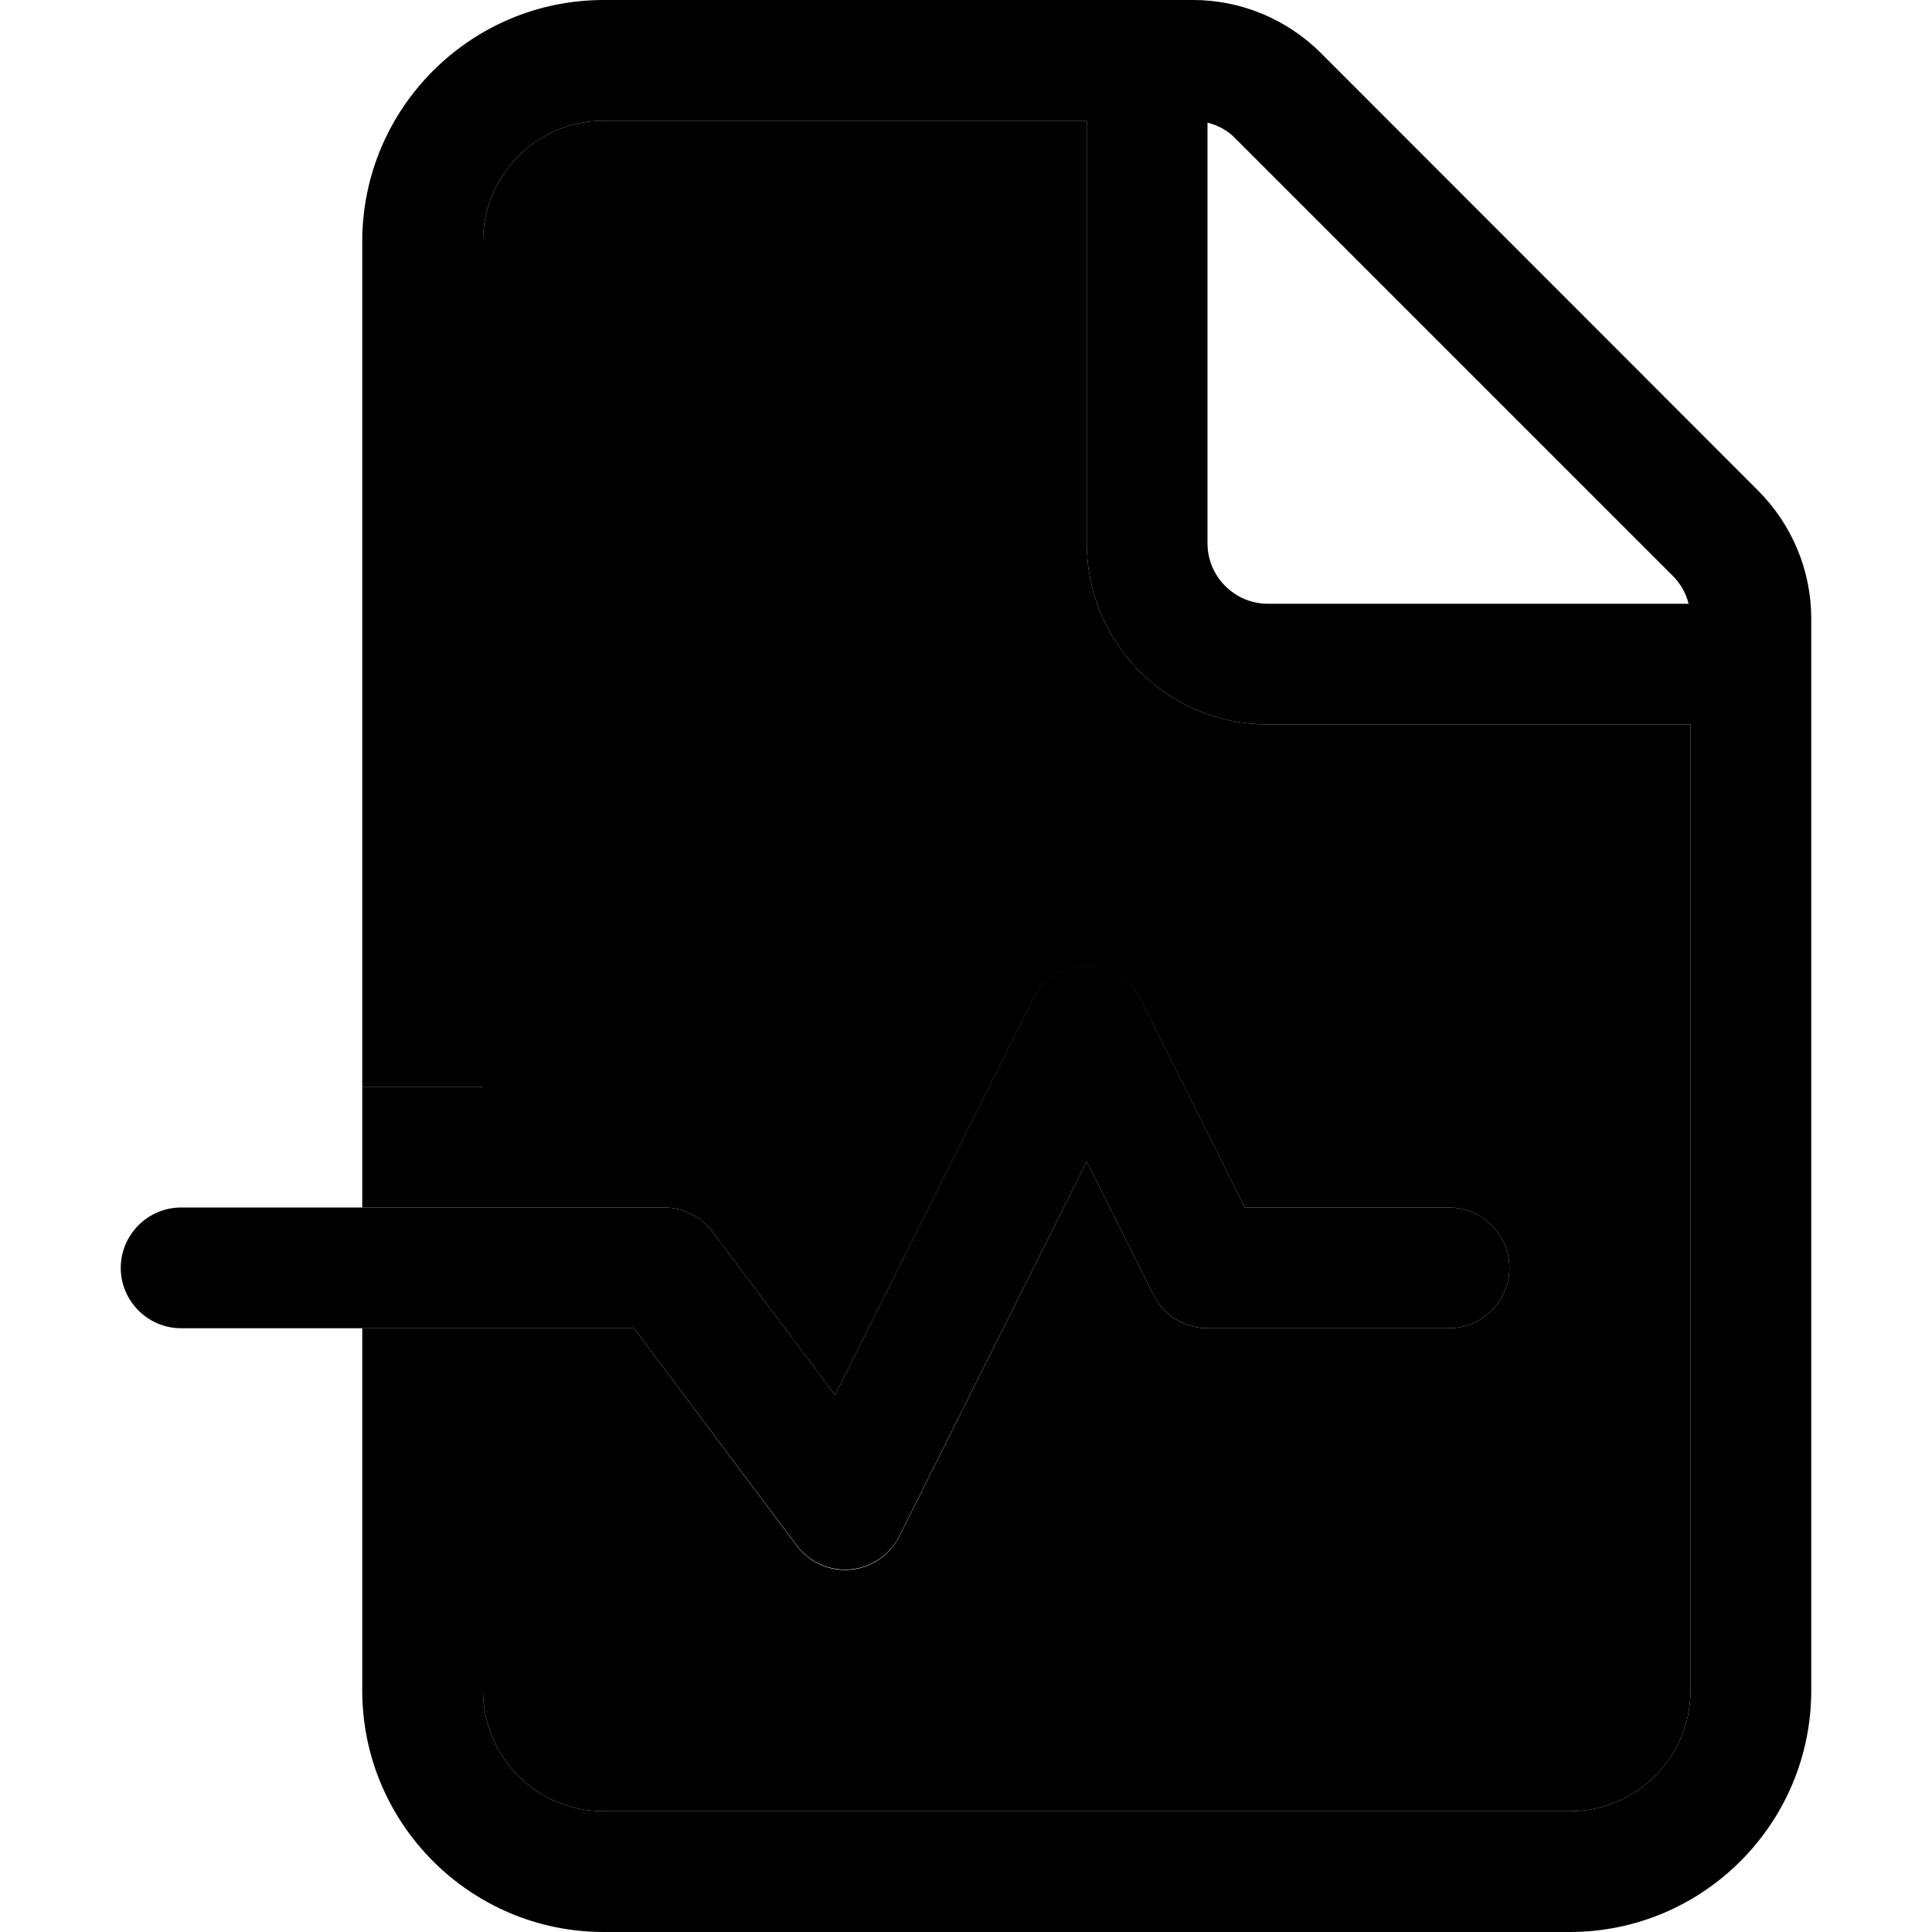 <svg xmlns="http://www.w3.org/2000/svg" width="24" height="24" viewBox="0 0 448 512">
    <path class="pr-icon-duotone-secondary" d="M64 288l0 32 80 0c5 0 9.8 2.4 12.8 6.4l32.5 43.3 52.4-104.8c2.7-5.4 8.3-8.8 14.3-8.8s11.6 3.4 14.3 8.8L297.9 320l54.1 0c8.8 0 16 7.2 16 16s-7.2 16-16 16l-64 0c-6.1 0-11.6-3.4-14.3-8.8L256 307.8l-49.7 99.4c-2.5 5-7.4 8.3-12.9 8.8s-10.9-1.9-14.2-6.3L136 352l-72 0 0 32 32 0 0 64c0 17.7 14.3 32 32 32l256 0c17.7 0 32-14.3 32-32l0-256-112 0c-26.5 0-48-21.5-48-48l0-112L128 32c-17.7 0-32 14.3-32 32l0 224-32 0z"/>
    <path class="pr-icon-duotone-primary" d="M416 448c0 17.7-14.3 32-32 32l-256 0c-17.7 0-32-14.3-32-32l0-64-32 0 0 64c0 35.3 28.7 64 64 64l256 0c35.3 0 64-28.7 64-64l0-284.1c0-12.7-5.1-24.9-14.1-33.9L318.1 14.1c-9-9-21.2-14.1-33.9-14.1L128 0C92.7 0 64 28.7 64 64l0 224 32 0L96 64c0-17.7 14.3-32 32-32l128 0 0 112c0 26.5 21.5 48 48 48l112 0 0 256zm-.5-288L304 160c-8.8 0-16-7.2-16-16l0-111.5c2.8 .7 5.4 2.1 7.4 4.2L411.3 152.6c2.1 2.1 3.5 4.6 4.2 7.4zM270.3 264.8c-2.7-5.4-8.3-8.8-14.3-8.8s-11.6 3.4-14.3 8.8L189.3 369.7l-32.5-43.3c-3-4-7.8-6.4-12.8-6.4L16 320c-8.8 0-16 7.2-16 16s7.2 16 16 16l120 0 43.2 57.6c3.3 4.4 8.7 6.8 14.2 6.3s10.4-3.8 12.9-8.8L256 307.8l17.7 35.4c2.7 5.4 8.3 8.8 14.3 8.8l64 0c8.8 0 16-7.2 16-16s-7.2-16-16-16l-54.1 0-27.6-55.2z"/>
</svg>